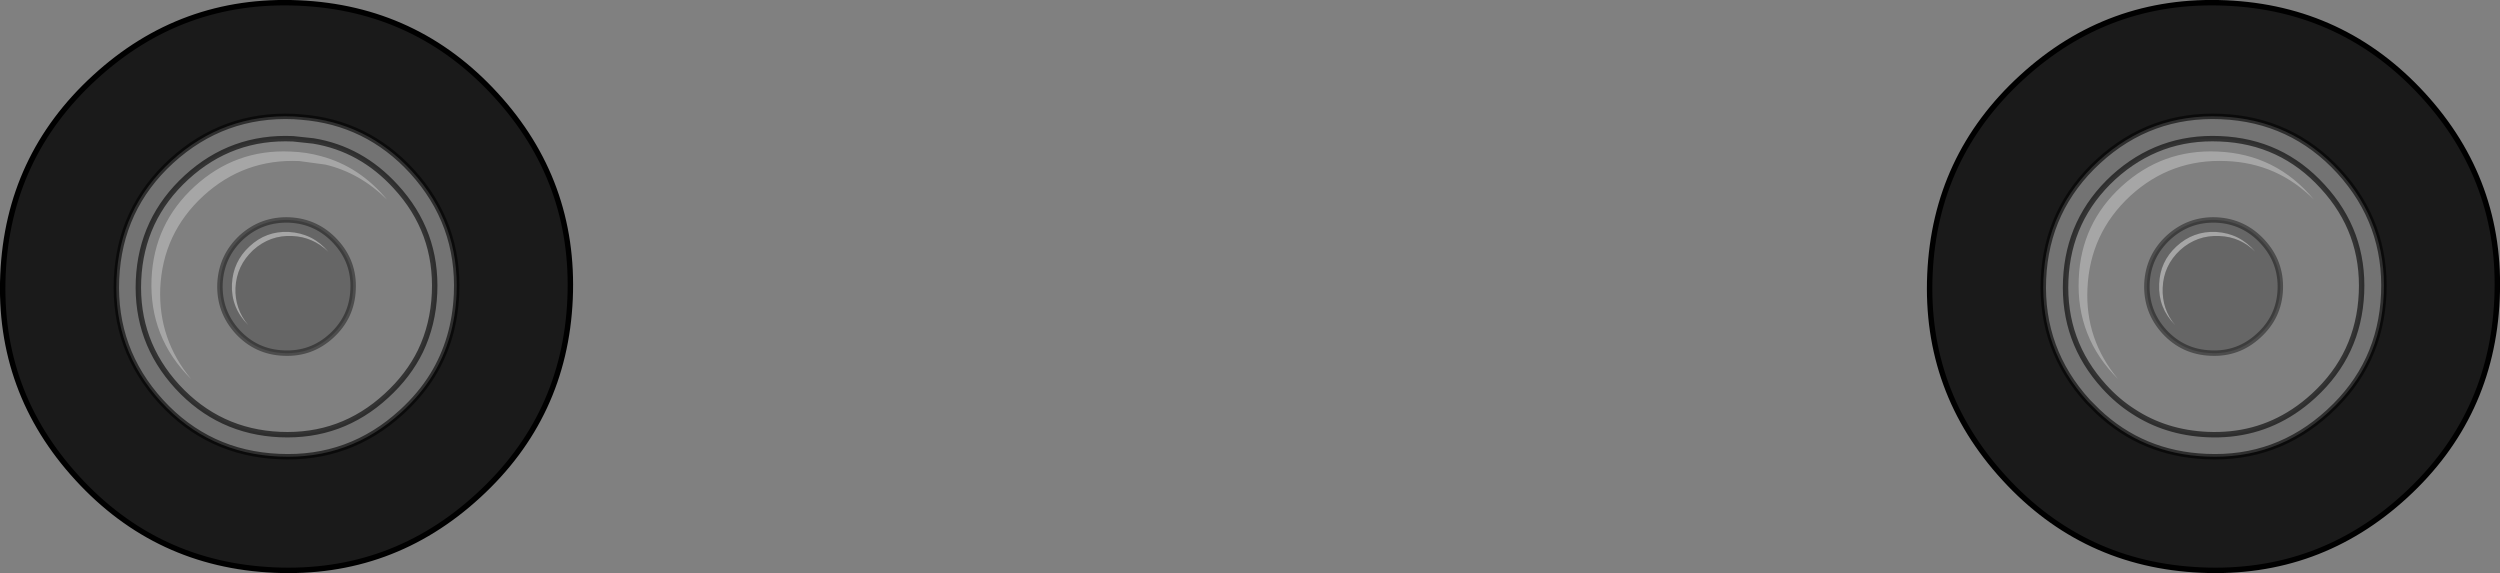 <?xml version="1.0" encoding="UTF-8" standalone="no"?>
<svg xmlns:xlink="http://www.w3.org/1999/xlink" height="105.5px" width="460.25px" xmlns="http://www.w3.org/2000/svg">
  <rect width="100%" height="100%" fill="#808080" stroke="none"/>
  <g transform="matrix(1.0, 0.0, 0.0, 1.0, 228.4, -3.0)">
    <path d="M162.2 37.3 Q169.7 30.45 179.85 30.9 190.65 31.35 197.6 39.75 190.85 33.0 181.45 32.65 171.3 32.2 163.8 39.05 156.35 45.95 155.9 56.1 155.45 65.5 161.55 72.8 153.8 65.1 154.3 54.3 154.7 44.15 162.2 37.3 M180.2 46.45 Q176.05 46.25 172.95 49.05 169.9 51.9 169.75 56.0 169.6 59.95 172.05 62.85 168.9 59.7 169.1 55.3 169.25 51.15 172.3 48.35 175.4 45.5 179.55 45.7 183.95 45.95 186.8 49.35 184.05 46.6 180.2 46.45 M-168.5 33.3 L-173.3 32.65 Q-183.45 32.2 -190.95 39.05 -198.45 45.95 -198.9 56.1 -199.25 65.5 -193.2 72.8 -200.95 65.15 -200.5 54.3 -200.05 44.15 -192.55 37.3 -185.05 30.45 -174.95 30.9 -171.95 31.0 -169.3 31.75 -162.2 33.65 -157.15 39.75 -162.15 34.8 -168.5 33.3 M-175.25 45.7 Q-170.8 45.95 -167.95 49.35 -170.8 46.6 -174.6 46.45 -178.7 46.25 -181.8 49.05 -184.85 51.9 -185.05 56.0 -185.2 59.85 -182.7 62.85 -185.9 59.65 -185.7 55.3 -185.5 51.15 -182.45 48.35 -179.4 45.5 -175.25 45.7" fill="#ffffff" fill-opacity="0.302" fill-rule="evenodd" stroke="none"/>
    <path d="M162.2 37.3 Q154.7 44.15 154.3 54.3 153.8 65.1 161.55 72.8 155.45 65.5 155.9 56.1 156.35 45.95 163.8 39.05 171.3 32.2 181.45 32.65 190.85 33.0 197.6 39.75 190.65 31.35 179.85 30.9 169.7 30.45 162.2 37.3 M179.65 43.5 Q174.6 43.3 170.85 46.7 167.1 50.15 166.85 55.2 166.65 60.3 170.05 64.05 173.5 67.8 178.6 68.0 183.65 68.25 187.4 64.8 191.2 61.35 191.4 56.3 191.6 51.25 188.15 47.5 184.7 43.75 179.65 43.5 M199.2 37.35 Q206.85 45.65 206.35 56.95 205.85 68.25 197.55 75.85 195.75 77.5 193.85 78.75 186.8 83.4 177.95 83.0 170.3 82.65 164.35 78.75 161.45 76.9 159.0 74.2 151.4 65.85 151.9 54.55 152.4 43.3 160.7 35.65 169.05 28.05 180.3 28.55 191.6 29.0 199.2 37.35 M-151.0 67.65 Q-153.2 72.15 -157.25 75.85 -165.55 83.5 -176.85 83.0 -188.1 82.5 -195.75 74.2 -203.4 65.85 -202.9 54.55 -202.4 43.3 -194.05 35.65 -185.75 28.05 -174.45 28.55 L-170.7 28.95 Q-161.9 30.4 -155.55 37.35 -147.9 45.65 -148.4 56.95 -148.65 62.75 -151.0 67.65 M-168.5 33.3 Q-162.15 34.8 -157.15 39.75 -162.2 33.65 -169.3 31.75 -171.95 31.0 -174.95 30.9 -185.05 30.45 -192.55 37.3 -200.05 44.15 -200.5 54.3 -200.95 65.15 -193.2 72.8 -199.25 65.5 -198.9 56.1 -198.45 45.95 -190.95 39.05 -183.45 32.2 -173.3 32.65 L-168.5 33.3 M-166.6 47.5 Q-170.05 43.75 -175.1 43.5 -180.2 43.3 -183.95 46.7 -187.65 50.15 -187.9 55.2 -188.1 60.3 -184.7 64.05 -181.25 67.8 -176.2 68.0 -171.1 68.25 -167.35 64.8 -163.6 61.35 -163.4 56.3 -163.15 51.25 -166.6 47.5" fill="#ffffff" fill-opacity="0.0" fill-rule="evenodd" stroke="none"/>
    <path d="M199.2 37.35 Q191.6 29.0 180.3 28.55 169.05 28.05 160.7 35.65 152.4 43.3 151.9 54.55 151.4 65.85 159.0 74.2 161.45 76.9 164.35 78.75 170.3 82.65 177.95 83.0 186.8 83.4 193.85 78.75 195.75 77.5 197.55 75.85 205.85 68.25 206.35 56.95 206.85 45.65 199.2 37.35 M202.25 34.55 Q211.0 44.15 210.45 57.1 209.9 70.05 200.4 78.75 L200.3 78.85 Q190.7 87.65 177.75 87.05 166.05 86.55 157.8 78.75 L156.0 76.95 Q147.25 67.35 147.8 54.4 148.35 41.45 157.95 32.65 167.5 23.9 180.5 24.45 193.5 25.0 202.25 34.55 M-151.0 67.65 Q-148.65 62.75 -148.4 56.95 -147.9 45.65 -155.55 37.35 -161.9 30.4 -170.7 28.95 L-174.45 28.55 Q-185.75 28.05 -194.05 35.65 -202.4 43.3 -202.9 54.55 -203.4 65.85 -195.75 74.2 -188.1 82.5 -176.85 83.0 -165.55 83.5 -157.25 75.85 -153.2 72.15 -151.0 67.65 M-148.75 72.05 Q-151.0 75.7 -154.45 78.85 -164.05 87.65 -177.0 87.05 -190.0 86.5 -198.75 76.95 -207.5 67.35 -206.95 54.4 -206.4 41.4 -196.85 32.65 -187.25 23.9 -174.3 24.45 L-172.95 24.55 Q-160.85 25.5 -152.55 34.55 -143.8 44.15 -144.35 57.1 -144.7 65.45 -148.75 72.05" fill="#000000" fill-opacity="0.102" fill-rule="evenodd" stroke="none"/>
    <path d="M179.65 43.5 Q184.7 43.75 188.15 47.5 191.6 51.25 191.4 56.3 191.2 61.35 187.4 64.8 183.65 68.25 178.6 68.0 173.5 67.8 170.05 64.05 166.65 60.3 166.85 55.2 167.1 50.15 170.85 46.7 174.6 43.3 179.65 43.5 M180.2 46.45 Q184.05 46.6 186.8 49.35 183.95 45.95 179.55 45.7 175.4 45.5 172.3 48.35 169.25 51.15 169.1 55.3 168.9 59.7 172.05 62.85 169.6 59.95 169.75 56.0 169.9 51.9 172.95 49.05 176.05 46.25 180.2 46.45 M-166.6 47.5 Q-163.15 51.25 -163.4 56.3 -163.6 61.35 -167.35 64.8 -171.1 68.25 -176.2 68.0 -181.25 67.8 -184.7 64.05 -188.1 60.3 -187.9 55.2 -187.65 50.15 -183.95 46.7 -180.2 43.3 -175.1 43.5 -170.05 43.75 -166.6 47.5 M-175.25 45.7 Q-179.4 45.5 -182.45 48.35 -185.5 51.15 -185.7 55.3 -185.9 59.65 -182.7 62.85 -185.2 59.85 -185.05 56.0 -184.85 51.9 -181.8 49.05 -178.7 46.25 -174.6 46.45 -170.8 46.6 -167.95 49.35 -170.8 45.95 -175.25 45.7" fill="#000000" fill-opacity="0.2" fill-rule="evenodd" stroke="none"/>
    <path d="M202.25 34.55 Q193.5 25.0 180.5 24.45 167.5 23.9 157.95 32.65 148.35 41.45 147.8 54.4 147.25 67.35 156.0 76.95 L157.8 78.75 Q166.05 86.55 177.75 87.05 190.7 87.65 200.3 78.85 L200.4 78.75 Q209.9 70.05 210.45 57.1 211.0 44.15 202.25 34.55 M214.45 94.25 Q198.5 108.9 176.85 107.95 155.2 107.0 140.6 91.05 125.95 75.1 126.9 53.5 127.85 31.85 143.8 17.25 159.75 2.6 181.4 3.55 203.0 4.5 217.65 20.45 232.3 36.4 231.3 58.05 230.35 79.65 214.45 94.25 M-148.75 72.05 Q-144.7 65.45 -144.35 57.1 -143.8 44.15 -152.55 34.55 -160.85 25.5 -172.95 24.55 L-174.3 24.45 Q-187.25 23.9 -196.85 32.65 -206.4 41.4 -206.95 54.4 -207.5 67.35 -198.75 76.95 -190.0 86.5 -177.0 87.05 -164.05 87.65 -154.45 78.85 -151.0 75.7 -148.75 72.05 M-140.35 94.25 Q-156.3 108.9 -177.9 107.95 -199.55 107.0 -214.15 91.05 -228.8 75.1 -227.85 53.5 -226.9 31.85 -210.95 17.25 -195.0 2.6 -173.4 3.55 -151.75 4.5 -137.15 20.45 -122.5 36.4 -123.45 58.05 -124.4 79.65 -140.35 94.25" fill="#000000" fill-opacity="0.8" fill-rule="evenodd" stroke="none"/>
    <path d="M179.65 43.5 Q184.7 43.75 188.15 47.5 191.6 51.25 191.4 56.3 191.2 61.35 187.4 64.8 183.65 68.25 178.6 68.0 173.5 67.8 170.05 64.05 166.65 60.3 166.85 55.2 167.1 50.15 170.85 46.7 174.6 43.3 179.65 43.5 M-166.6 47.5 Q-163.15 51.25 -163.4 56.3 -163.6 61.35 -167.35 64.8 -171.1 68.25 -176.2 68.0 -181.25 67.8 -184.7 64.05 -188.1 60.3 -187.9 55.2 -187.65 50.15 -183.95 46.7 -180.2 43.3 -175.1 43.5 -170.05 43.75 -166.6 47.5" fill="none" stroke="#000000" stroke-linecap="round" stroke-linejoin="round" stroke-opacity="0.4" stroke-width="1.0"/>
    <path d="M199.2 37.35 Q206.85 45.65 206.35 56.95 205.85 68.25 197.55 75.85 195.75 77.5 193.85 78.75 186.8 83.4 177.95 83.0 170.3 82.65 164.35 78.75 161.45 76.9 159.0 74.2 151.4 65.85 151.9 54.55 152.4 43.3 160.7 35.65 169.05 28.05 180.3 28.55 191.6 29.0 199.2 37.35 M202.25 34.55 Q211.0 44.15 210.45 57.1 209.9 70.05 200.4 78.75 L200.3 78.85 Q190.7 87.65 177.75 87.05 166.05 86.55 157.8 78.75 L156.0 76.95 Q147.25 67.35 147.8 54.4 148.35 41.45 157.95 32.65 167.5 23.9 180.5 24.45 193.5 25.0 202.25 34.55 M-151.0 67.65 Q-153.2 72.15 -157.25 75.85 -165.55 83.5 -176.85 83.0 -188.1 82.5 -195.75 74.2 -203.4 65.85 -202.9 54.55 -202.4 43.3 -194.05 35.65 -185.75 28.05 -174.45 28.55 L-170.7 28.95 Q-161.9 30.4 -155.55 37.35 -147.9 45.65 -148.4 56.95 -148.65 62.75 -151.0 67.65 M-148.75 72.05 Q-151.0 75.7 -154.45 78.85 -164.05 87.65 -177.0 87.05 -190.0 86.5 -198.75 76.95 -207.5 67.35 -206.95 54.4 -206.4 41.4 -196.85 32.65 -187.25 23.9 -174.3 24.45 L-172.95 24.55 Q-160.85 25.5 -152.55 34.55 -143.8 44.15 -144.35 57.1 -144.7 65.45 -148.75 72.05" fill="none" stroke="#000000" stroke-linecap="round" stroke-linejoin="round" stroke-opacity="0.6" stroke-width="1.0"/>
    <path d="M214.45 94.25 Q198.5 108.9 176.85 107.95 155.2 107.0 140.6 91.05 125.95 75.1 126.9 53.5 127.85 31.85 143.8 17.25 159.75 2.6 181.4 3.55 203.0 4.5 217.65 20.45 232.3 36.4 231.3 58.05 230.35 79.65 214.45 94.25 M-140.35 94.25 Q-156.3 108.9 -177.9 107.95 -199.55 107.0 -214.15 91.05 -228.8 75.1 -227.85 53.5 -226.9 31.85 -210.95 17.25 -195.0 2.6 -173.4 3.55 -151.75 4.5 -137.15 20.45 -122.5 36.4 -123.45 58.05 -124.4 79.65 -140.35 94.25" fill="none" stroke="#000000" stroke-linecap="round" stroke-linejoin="round" stroke-width="1.0"/>
  </g>
</svg>

